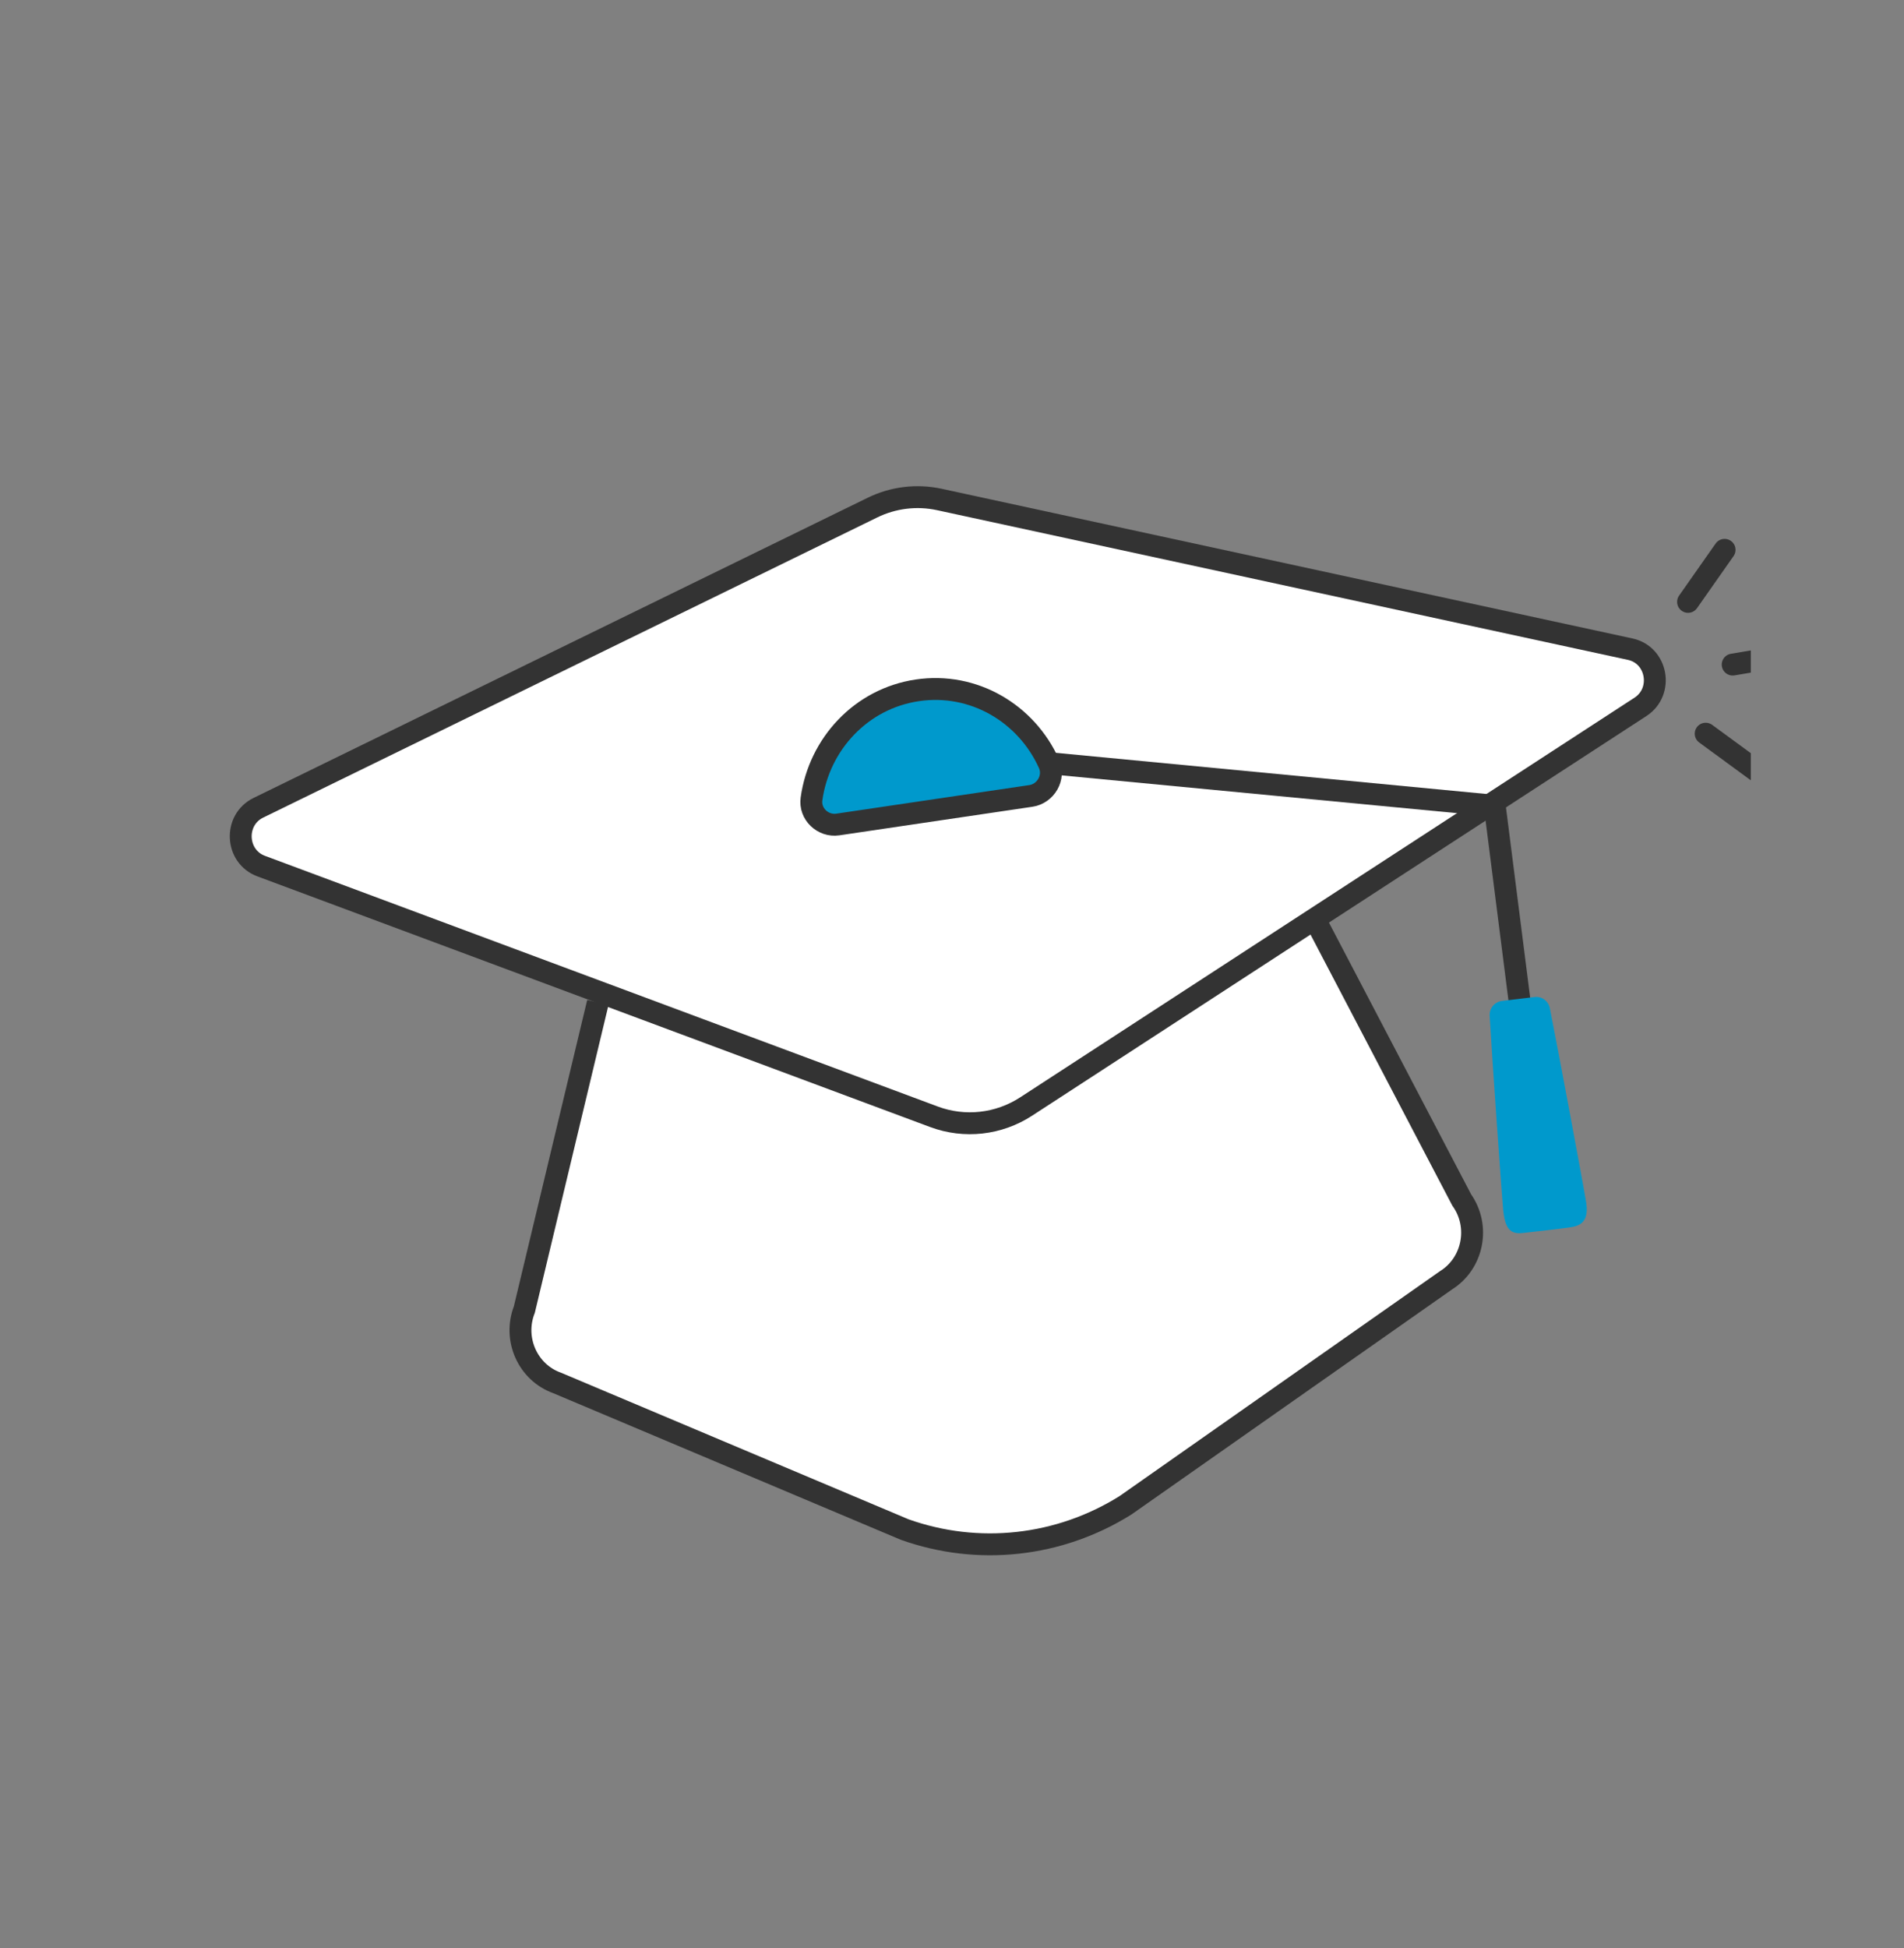 <svg width="87" height="89" viewBox="0 0 87 89" fill="none" xmlns="http://www.w3.org/2000/svg">
<rect x="0" y="0" width="87" height="89" fill="#808080" stroke="none"/>
<g clip-path="url(#clip0_5505_58458)">
<g clip-path="url(#clip1_5505_58458)">
<path fill-rule="evenodd" clip-rule="evenodd" d="M60.087 42.004L66.79 54.813C67.644 56.017 67.313 57.709 66.071 58.485L51.425 68.763C48.395 70.659 44.691 71.064 41.336 69.868L25.457 63.172C24.115 62.694 23.434 61.17 23.959 59.82L27.318 45.794" fill="white"/>
<path d="M60.087 42.004L66.79 54.813C67.644 56.017 67.313 57.709 66.071 58.485L51.425 68.763C48.395 70.659 44.691 71.064 41.336 69.868L25.457 63.172C24.115 62.694 23.434 61.17 23.959 59.82L27.318 45.794" stroke="#333333"/>
<path fill-rule="evenodd" clip-rule="evenodd" d="M11.805 36.899L39.862 23.189C40.814 22.723 41.89 22.592 42.923 22.816L74.491 29.654C75.731 29.923 76.027 31.593 74.958 32.289L46.89 50.544C45.633 51.362 44.076 51.535 42.676 51.014L11.931 39.562C10.752 39.123 10.674 37.452 11.805 36.899Z" fill="white"/>
<path fill-rule="evenodd" clip-rule="evenodd" d="M11.805 36.899L39.862 23.189C40.814 22.723 41.89 22.592 42.923 22.816L74.491 29.654C75.731 29.923 76.027 31.593 74.958 32.289L46.89 50.544C45.633 51.362 44.076 51.535 42.676 51.014L11.931 39.562C10.752 39.123 10.674 37.452 11.805 36.899Z" stroke="#333333"/>
<path d="M69.603 47.057L68.299 36.807L46.09 34.685" stroke="#333333"/>
<path fill-rule="evenodd" clip-rule="evenodd" d="M47.107 36.357C47.782 36.256 48.217 35.518 47.931 34.883C46.898 32.586 44.491 31.153 41.917 31.534C39.343 31.914 37.433 33.987 37.081 36.49C36.982 37.18 37.603 37.762 38.28 37.663L47.107 36.357Z" fill="#0099CC"/>
<path fill-rule="evenodd" clip-rule="evenodd" d="M68.625 45.723C68.293 45.764 68.048 46.059 68.067 46.401C68.172 48.234 68.64 54.883 68.686 55.3C68.77 56.052 68.965 56.389 69.554 56.325C70.144 56.261 71.026 56.162 71.495 56.099C71.962 56.036 72.645 56.026 72.481 54.944C72.389 54.345 71.174 47.825 70.818 46.053C70.751 45.724 70.45 45.503 70.123 45.543L68.625 45.723Z" fill="#0099CC"/>
<path fill-rule="evenodd" clip-rule="evenodd" d="M47.107 36.357C47.782 36.256 48.217 35.518 47.931 34.883C46.898 32.586 44.491 31.153 41.917 31.534C39.343 31.914 37.433 33.987 37.081 36.49C36.982 37.18 37.603 37.762 38.28 37.663L47.107 36.357Z" stroke="#333333"/>
<path d="M79.172 30.358L81.998 29.882" stroke="#333333" stroke-linecap="round"/>
<path d="M77.938 33.514L80.266 35.219" stroke="#333333" stroke-linecap="round"/>
<path d="M77.133 27.494L78.802 25.116" stroke="#333333" stroke-linecap="round"/>
</g>
</g>
<defs>
<clipPath id="clip0_5505_58458">
<rect width="87" height="88.544" fill="white" transform="translate(0 0.319)"/>
</clipPath>
<clipPath id="clip1_5505_58458">
<rect width="72" height="73.278" fill="white" transform="translate(8 7.443)"/>
</clipPath>
</defs>
</svg>

